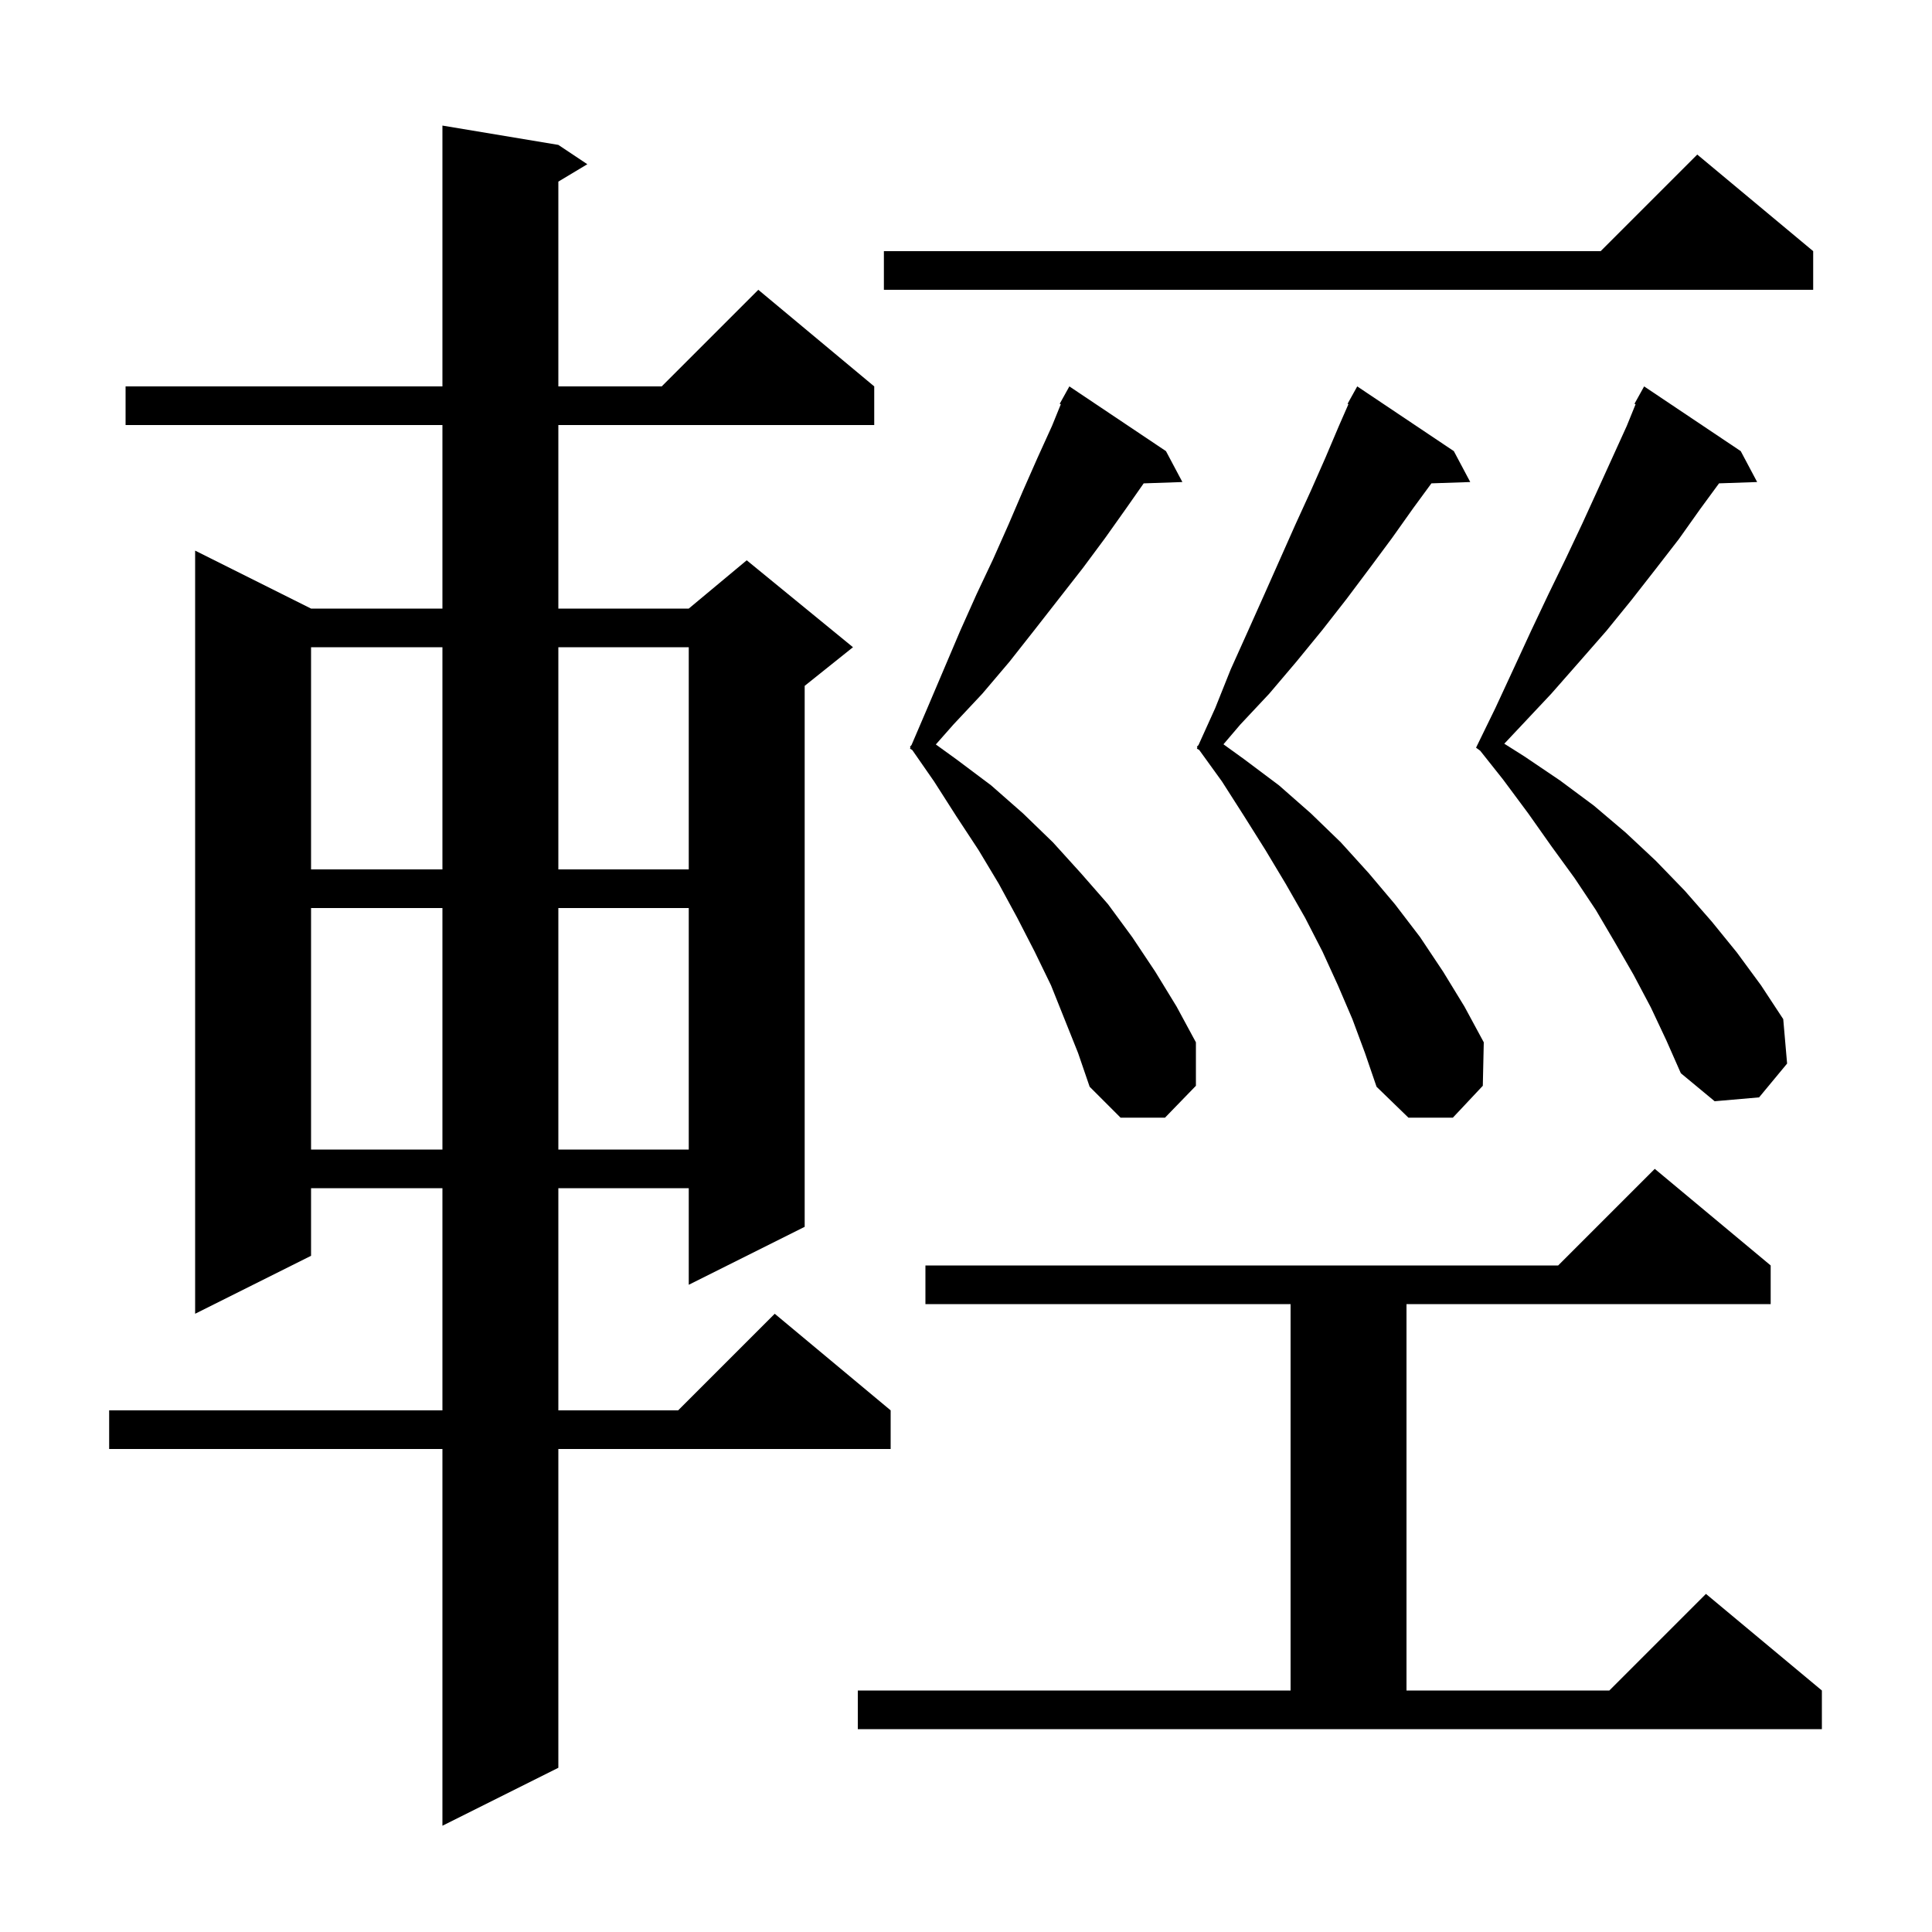 <svg xmlns="http://www.w3.org/2000/svg" xmlns:xlink="http://www.w3.org/1999/xlink" version="1.1" baseProfile="full" viewBox="0 0 200 200" width="200" height="200">
<g fill="black">
<path d="M 57.8 15.0 L 60.8 17.0 L 57.8 18.8 L 57.8 40.0 L 68.5 40.0 L 78.5 30.0 L 90.5 40.0 L 90.5 44.0 L 57.8 44.0 L 57.8 63.0 L 71.3 63.0 L 77.3 58.0 L 88.3 67.0 L 83.3 71.0 L 83.3 127.0 L 71.3 133.0 L 71.3 123.0 L 57.8 123.0 L 57.8 146.0 L 70.2 146.0 L 80.2 136.0 L 92.2 146.0 L 92.2 150.0 L 57.8 150.0 L 57.8 183.0 L 45.8 189.0 L 45.8 150.0 L 11.3 150.0 L 11.3 146.0 L 45.8 146.0 L 45.8 123.0 L 32.2 123.0 L 32.2 130.0 L 20.2 136.0 L 20.2 57.0 L 32.2 63.0 L 45.8 63.0 L 45.8 44.0 L 13.0 44.0 L 13.0 40.0 L 45.8 40.0 L 45.8 13.0 Z M 88.8 175.0 L 133.6 175.0 L 133.6 135.0 L 95.8 135.0 L 95.8 131.0 L 161.3 131.0 L 171.3 121.0 L 183.3 131.0 L 183.3 135.0 L 145.6 135.0 L 145.6 175.0 L 166.6 175.0 L 176.6 165.0 L 188.6 175.0 L 188.6 179.0 L 88.8 179.0 Z M 32.2 94.0 L 32.2 119.0 L 45.8 119.0 L 45.8 94.0 Z M 57.8 94.0 L 57.8 119.0 L 71.3 119.0 L 71.3 94.0 Z M 140.0 105.5 L 138.5 102.0 L 136.9 98.5 L 135.1 95.0 L 133.1 91.5 L 131.0 88.0 L 128.8 84.5 L 126.5 80.9 L 124.143 77.637 L 123.9 77.5 L 123.956 77.377 L 123.9 77.3 L 124.065 77.135 L 125.8 73.3 L 127.4 69.3 L 129.2 65.3 L 130.9 61.5 L 134.1 54.3 L 135.7 50.8 L 137.2 47.4 L 138.6 44.1 L 139.589 41.84 L 139.5 41.8 L 140.5 40.0 L 150.5 46.7 L 152.2 49.9 L 148.18 50.036 L 146.3 52.6 L 144.1 55.7 L 141.8 58.8 L 139.4 62.0 L 136.9 65.2 L 134.2 68.5 L 131.4 71.8 L 128.4 75.0 L 126.652 77.049 L 128.8 78.6 L 132.4 81.3 L 135.7 84.2 L 138.8 87.2 L 141.7 90.4 L 144.4 93.6 L 147.0 97.0 L 149.4 100.6 L 151.6 104.2 L 153.6 107.9 L 153.5 112.4 L 150.4 115.7 L 145.8 115.7 L 142.5 112.5 L 141.3 109.0 Z M 108.8 102.0 L 107.1 98.5 L 105.3 95.0 L 103.4 91.5 L 101.3 88.0 L 99.0 84.5 L 96.7 80.9 L 94.438 77.643 L 94.2 77.5 L 94.253 77.376 L 94.2 77.3 L 94.36 77.127 L 96.0 73.3 L 99.4 65.3 L 101.1 61.5 L 102.8 57.9 L 104.4 54.3 L 105.9 50.8 L 107.4 47.4 L 108.9 44.1 L 109.814 41.851 L 109.7 41.8 L 110.7 40.0 L 120.7 46.7 L 122.4 49.9 L 118.393 50.038 L 116.6 52.6 L 114.4 55.7 L 112.1 58.8 L 107.1 65.2 L 104.5 68.5 L 101.7 71.8 L 98.7 75.0 L 96.877 77.066 L 99.0 78.6 L 102.6 81.3 L 105.9 84.2 L 109.0 87.2 L 111.9 90.4 L 114.7 93.6 L 117.2 97.0 L 119.6 100.6 L 121.8 104.2 L 123.8 107.9 L 123.8 112.4 L 120.6 115.7 L 116.0 115.7 L 112.8 112.5 L 111.6 109.0 Z M 170.9 104.3 L 169.1 100.9 L 167.2 97.6 L 165.2 94.2 L 163.0 90.9 L 160.6 87.6 L 158.2 84.2 L 155.6 80.7 L 153.23 77.715 L 152.8 77.4 L 154.8 73.3 L 156.7 69.2 L 158.5 65.3 L 160.3 61.5 L 162.1 57.8 L 163.8 54.2 L 165.4 50.7 L 168.4 44.1 L 169.314 41.851 L 169.2 41.8 L 170.2 40.0 L 180.2 46.7 L 181.9 49.9 L 177.954 50.036 L 176.0 52.7 L 173.8 55.8 L 171.4 58.9 L 168.9 62.1 L 166.3 65.3 L 163.5 68.5 L 160.6 71.8 L 157.5 75.1 L 155.723 76.988 L 157.8 78.3 L 161.5 80.8 L 165.0 83.4 L 168.3 86.2 L 171.4 89.1 L 174.4 92.2 L 177.2 95.4 L 179.8 98.6 L 182.3 102.0 L 184.6 105.5 L 185.0 110.1 L 182.1 113.6 L 177.5 114.0 L 174.0 111.1 L 172.5 107.7 Z M 32.2 67.0 L 32.2 90.0 L 45.8 90.0 L 45.8 67.0 Z M 57.8 67.0 L 57.8 90.0 L 71.3 90.0 L 71.3 67.0 Z M 187.7 26.0 L 187.7 30.0 L 91.5 30.0 L 91.5 26.0 L 165.7 26.0 L 175.7 16.0 Z " />
</g>
</svg>
